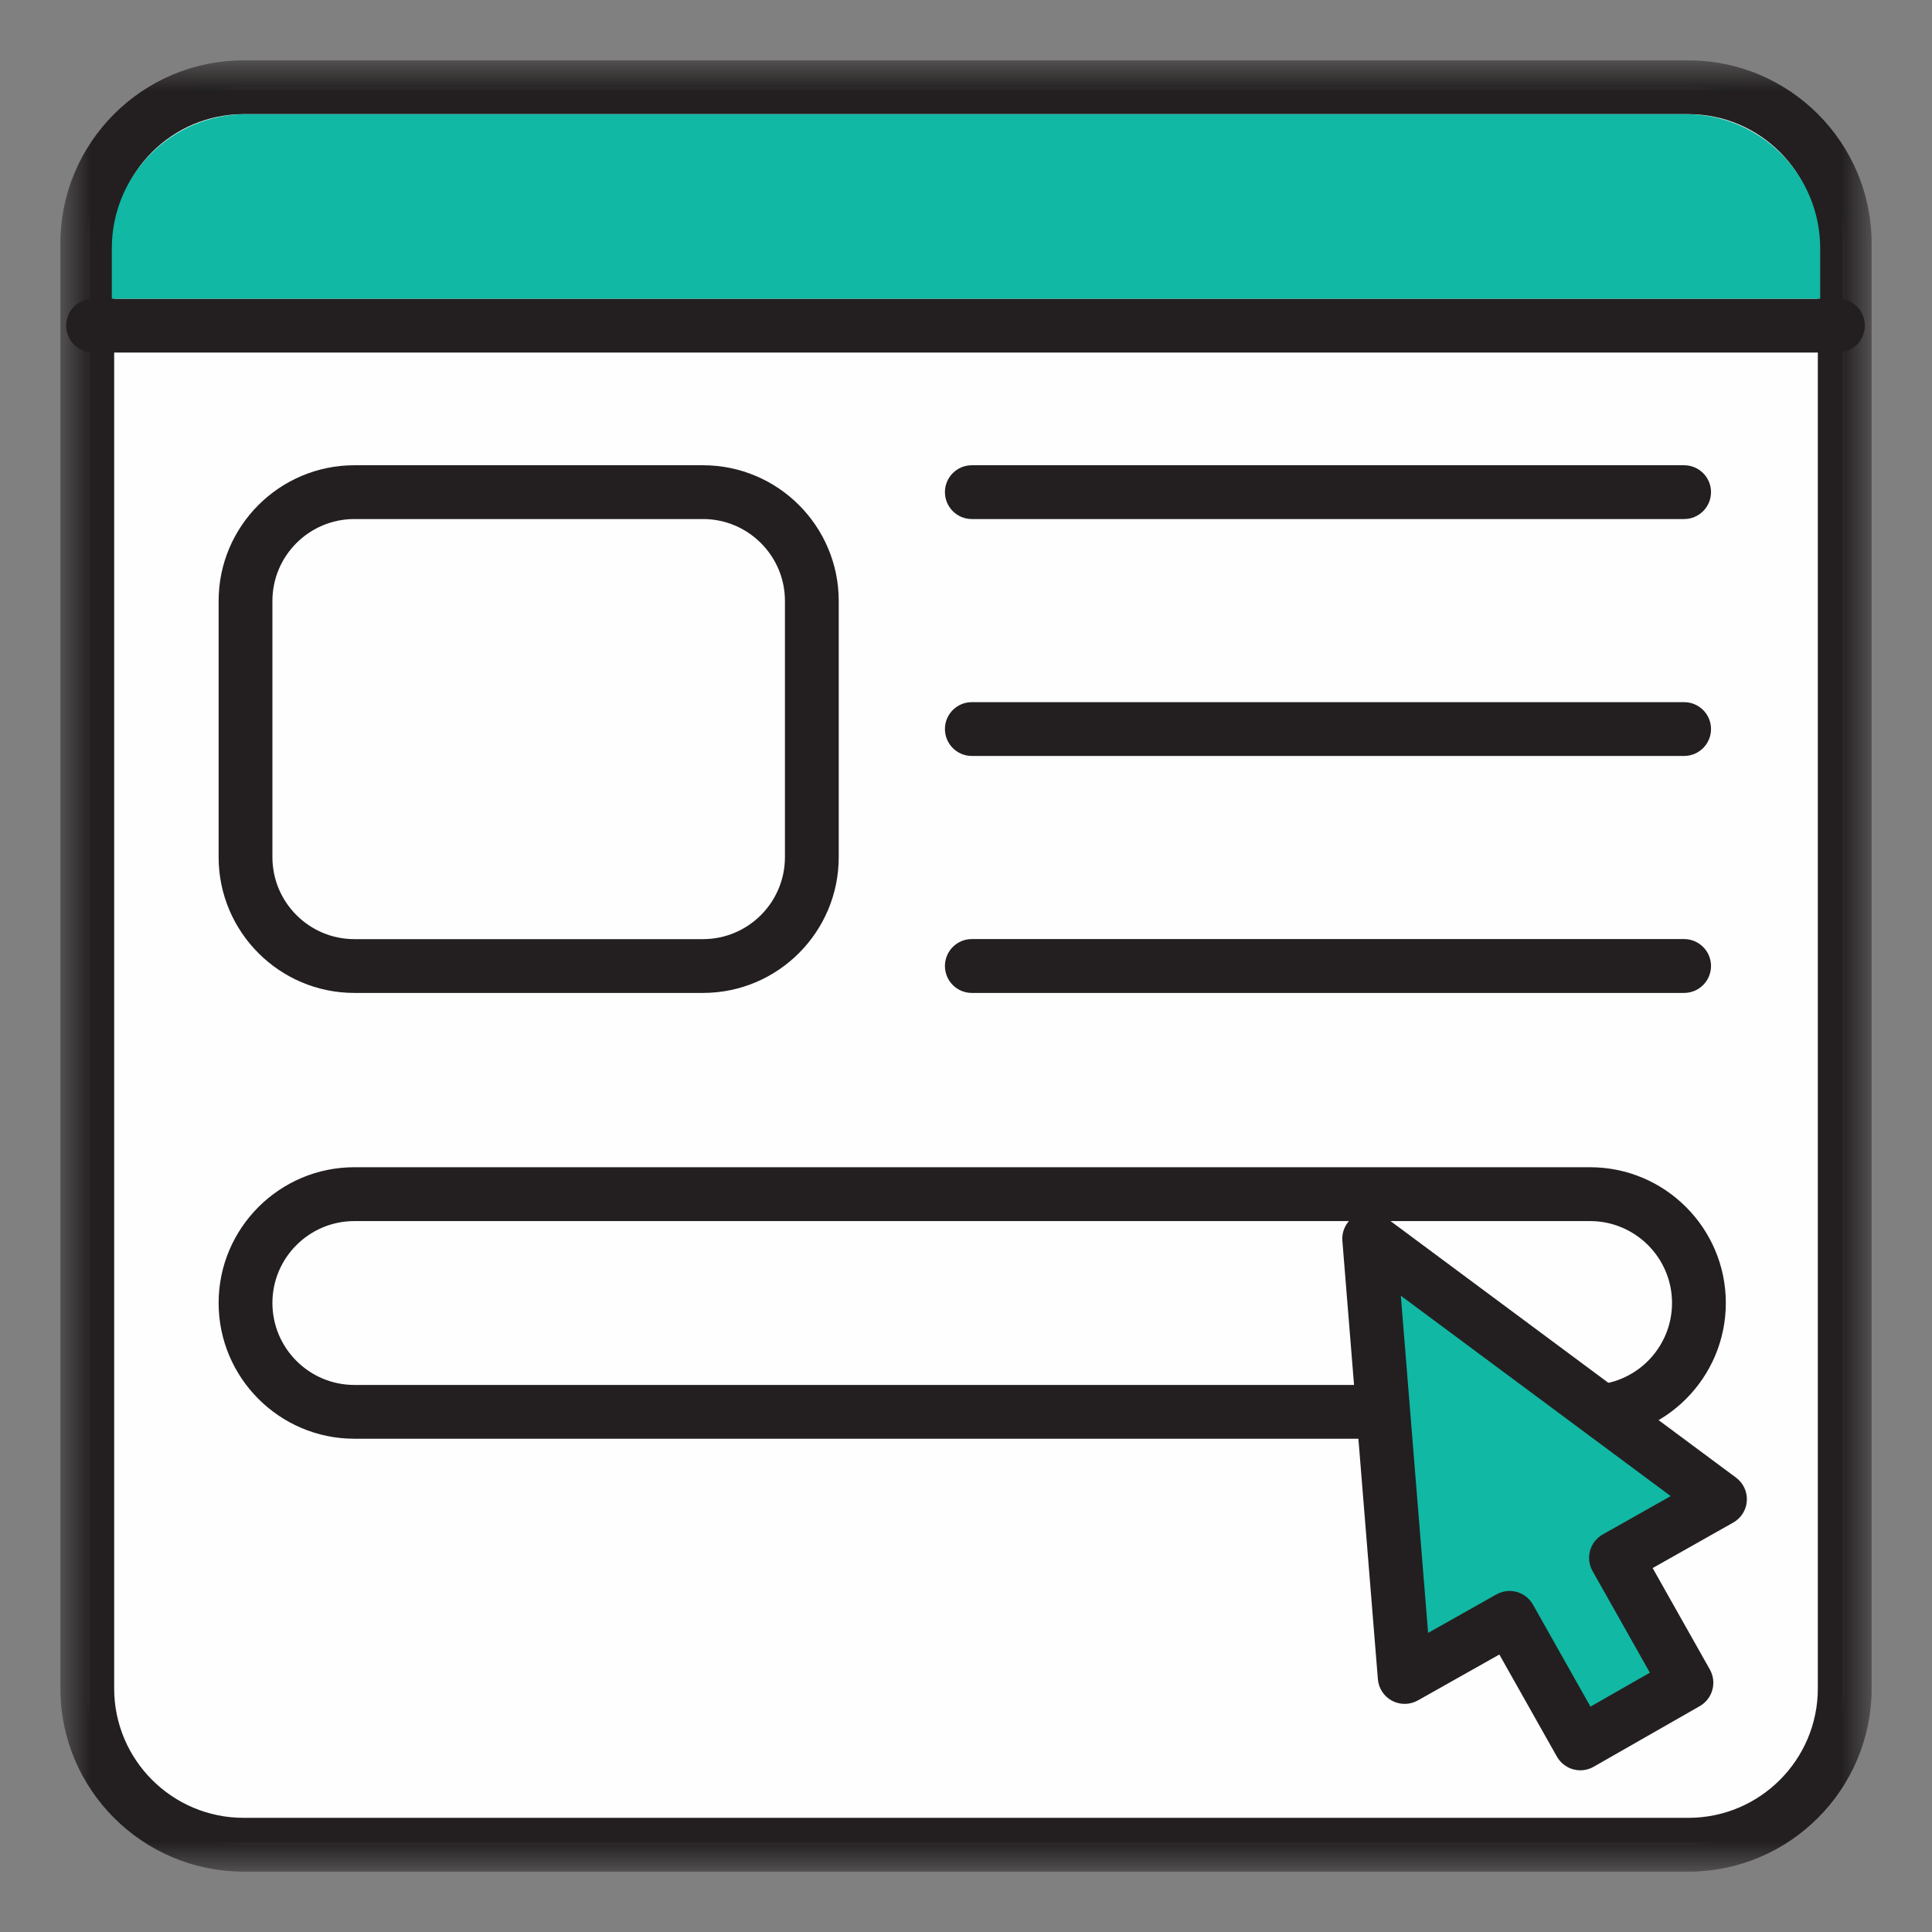<?xml version="1.0" encoding="UTF-8"?>
<svg width="32px" height="32px" viewBox="0 0 32 32" version="1.1" xmlns="http://www.w3.org/2000/svg" xmlns:xlink="http://www.w3.org/1999/xlink">
    <rect x="0" y="0" width="32" height="32" fill="#808080" stroke="none"/>
    <!-- Generator: Sketch 56.3 (81716) - https://sketch.com -->
    <title>frontend</title>
    <desc>Created with Sketch.</desc>
    <defs>
        <polygon id="path-1" points="0 0 30 0 30 30 0 30"></polygon>
    </defs>
    <g id="frontend" stroke="none" stroke-width="1" fill="none" fill-rule="evenodd">
        <g id="Group-26-Copy-3" transform="translate(1, 1)">
            <path d="M29.517,4.393 L0.483,4.393 L0.483,2.52 C0.483,1.374 1.412,0.446 2.558,0.446 L27.442,0.446 C28.588,0.446 29.517,1.374 29.517,2.52 L29.517,4.393 Z" id="Fill-1" fill="#11B8A4"></path>
            <path d="M26.966,29.554 L3.034,29.554 C1.605,29.554 0.446,28.396 0.446,26.966 L0.446,3.034 C0.446,1.604 1.605,0.446 3.034,0.446 L26.966,0.446 C28.396,0.446 29.555,1.604 29.555,3.034 L29.555,26.966 C29.555,28.396 28.396,29.554 26.966,29.554" id="Fill-3" fill="#FEFEFE"></path>
            <g id="Group-7">
                <mask id="mask-2" fill="white">
                    <use xlink:href="#path-1"></use>
                </mask>
                <g id="Clip-6"></g>
                <path d="M3.034,0.891 C1.852,0.891 0.891,1.852 0.891,3.034 L0.891,26.966 C0.891,28.148 1.852,29.109 3.034,29.109 L26.966,29.109 C28.148,29.109 29.109,28.148 29.109,26.966 L29.109,3.034 C29.109,1.852 28.148,0.891 26.966,0.891 L3.034,0.891 Z M26.966,30 L3.034,30 C1.361,30 -5.94059406e-05,28.639 -5.94059406e-05,26.966 L-5.94059406e-05,3.034 C-5.94059406e-05,1.361 1.361,0 3.034,0 L26.966,0 C28.639,0 30,1.361 30,3.034 L30,26.966 C30,28.639 28.639,30 26.966,30 L26.966,30 Z" id="Fill-5" fill="#231F20" mask="url(#mask-2)"></path>
            </g>
            <path d="M4.869,7.597 C4.121,7.597 3.512,8.206 3.512,8.953 L3.512,13.197 C3.512,13.946 4.121,14.555 4.869,14.555 L10.644,14.555 C11.392,14.555 12.001,13.946 12.001,13.197 L12.001,8.953 C12.001,8.206 11.392,7.597 10.644,7.597 L4.869,7.597 Z M10.644,15.446 L4.869,15.446 C3.63,15.446 2.621,14.437 2.621,13.197 L2.621,8.953 C2.621,7.714 3.63,6.706 4.869,6.706 L10.644,6.706 C11.884,6.706 12.892,7.714 12.892,8.953 L12.892,13.197 C12.892,14.437 11.884,15.446 10.644,15.446 L10.644,15.446 Z" id="Fill-8" fill="#231F20"></path>
            <path d="M4.869,19.225 C4.121,19.225 3.512,19.833 3.512,20.581 C3.512,21.33 4.121,21.939 4.869,21.939 L25.337,21.939 C26.085,21.939 26.694,21.33 26.694,20.581 C26.694,19.833 26.085,19.225 25.337,19.225 L4.869,19.225 Z M25.337,22.83 L4.869,22.83 C3.63,22.83 2.621,21.821 2.621,20.581 C2.621,19.342 3.63,18.333 4.869,18.333 L25.337,18.333 C26.577,18.333 27.585,19.342 27.585,20.581 C27.585,21.821 26.577,22.83 25.337,22.83 L25.337,22.83 Z" id="Fill-10" fill="#231F20"></path>
            <path d="M29.441,4.839 L0.542,4.839 C0.296,4.839 0.096,4.639 0.096,4.393 C0.096,4.147 0.296,3.948 0.542,3.948 L29.441,3.948 C29.687,3.948 29.887,4.147 29.887,4.393 C29.887,4.639 29.687,4.839 29.441,4.839" id="Fill-12" fill="#231F20"></path>
            <path d="M26.894,7.597 L15.096,7.597 C14.85,7.597 14.651,7.397 14.651,7.151 C14.651,6.905 14.85,6.706 15.096,6.706 L26.894,6.706 C27.14,6.706 27.34,6.905 27.34,7.151 C27.34,7.397 27.14,7.597 26.894,7.597" id="Fill-14" fill="#231F20"></path>
            <path d="M26.894,11.521 L15.096,11.521 C14.85,11.521 14.651,11.321 14.651,11.075 C14.651,10.829 14.85,10.63 15.096,10.63 L26.894,10.63 C27.14,10.63 27.34,10.829 27.34,11.075 C27.34,11.321 27.14,11.521 26.894,11.521" id="Fill-16" fill="#231F20"></path>
            <path d="M26.894,15.446 L15.096,15.446 C14.85,15.446 14.651,15.246 14.651,15 C14.651,14.754 14.85,14.554 15.096,14.554 L26.894,14.554 C27.14,14.554 27.34,14.754 27.34,15 C27.34,15.246 27.14,15.446 26.894,15.446" id="Fill-18" fill="#231F20"></path>
            <polygon id="Fill-20" fill="#11B8A4" points="21.678 19.518 22.266 26.776 24.003 25.797 25.175 27.876 26.932 26.872 25.766 24.803 27.489 23.831"></polygon>
            <path d="M24.003,25.351 C24.043,25.351 24.083,25.357 24.123,25.368 C24.236,25.399 24.333,25.475 24.391,25.578 L25.343,27.267 L26.327,26.705 L25.378,25.022 C25.32,24.919 25.305,24.797 25.337,24.683 C25.368,24.569 25.444,24.473 25.547,24.415 L26.672,23.78 L22.202,20.461 L22.654,26.046 L23.784,25.409 C23.851,25.371 23.927,25.351 24.003,25.351 M25.175,28.322 C25.135,28.322 25.096,28.316 25.057,28.306 C24.943,28.274 24.846,28.198 24.787,28.095 L23.834,26.404 L22.485,27.164 C22.352,27.239 22.191,27.241 22.057,27.17 C21.923,27.099 21.834,26.964 21.822,26.812 L21.234,19.554 C21.22,19.38 21.309,19.213 21.462,19.128 C21.615,19.044 21.803,19.056 21.944,19.16 L27.754,23.474 C27.875,23.564 27.943,23.709 27.933,23.859 C27.924,24.01 27.839,24.145 27.707,24.219 L26.373,24.972 L27.321,26.653 C27.441,26.867 27.366,27.137 27.153,27.259 L25.396,28.263 C25.328,28.302 25.252,28.322 25.175,28.322" id="Fill-22" fill="#231F20"></path>
            <path d="M29.148,3.948 L0.852,3.948 L0.852,3.115 C0.852,1.887 1.848,0.891 3.076,0.891 L26.924,0.891 C28.152,0.891 29.148,1.887 29.148,3.115 L29.148,3.948 Z" id="Fill-24" fill="#11B8A4"></path>
        </g>
    </g>
</svg>